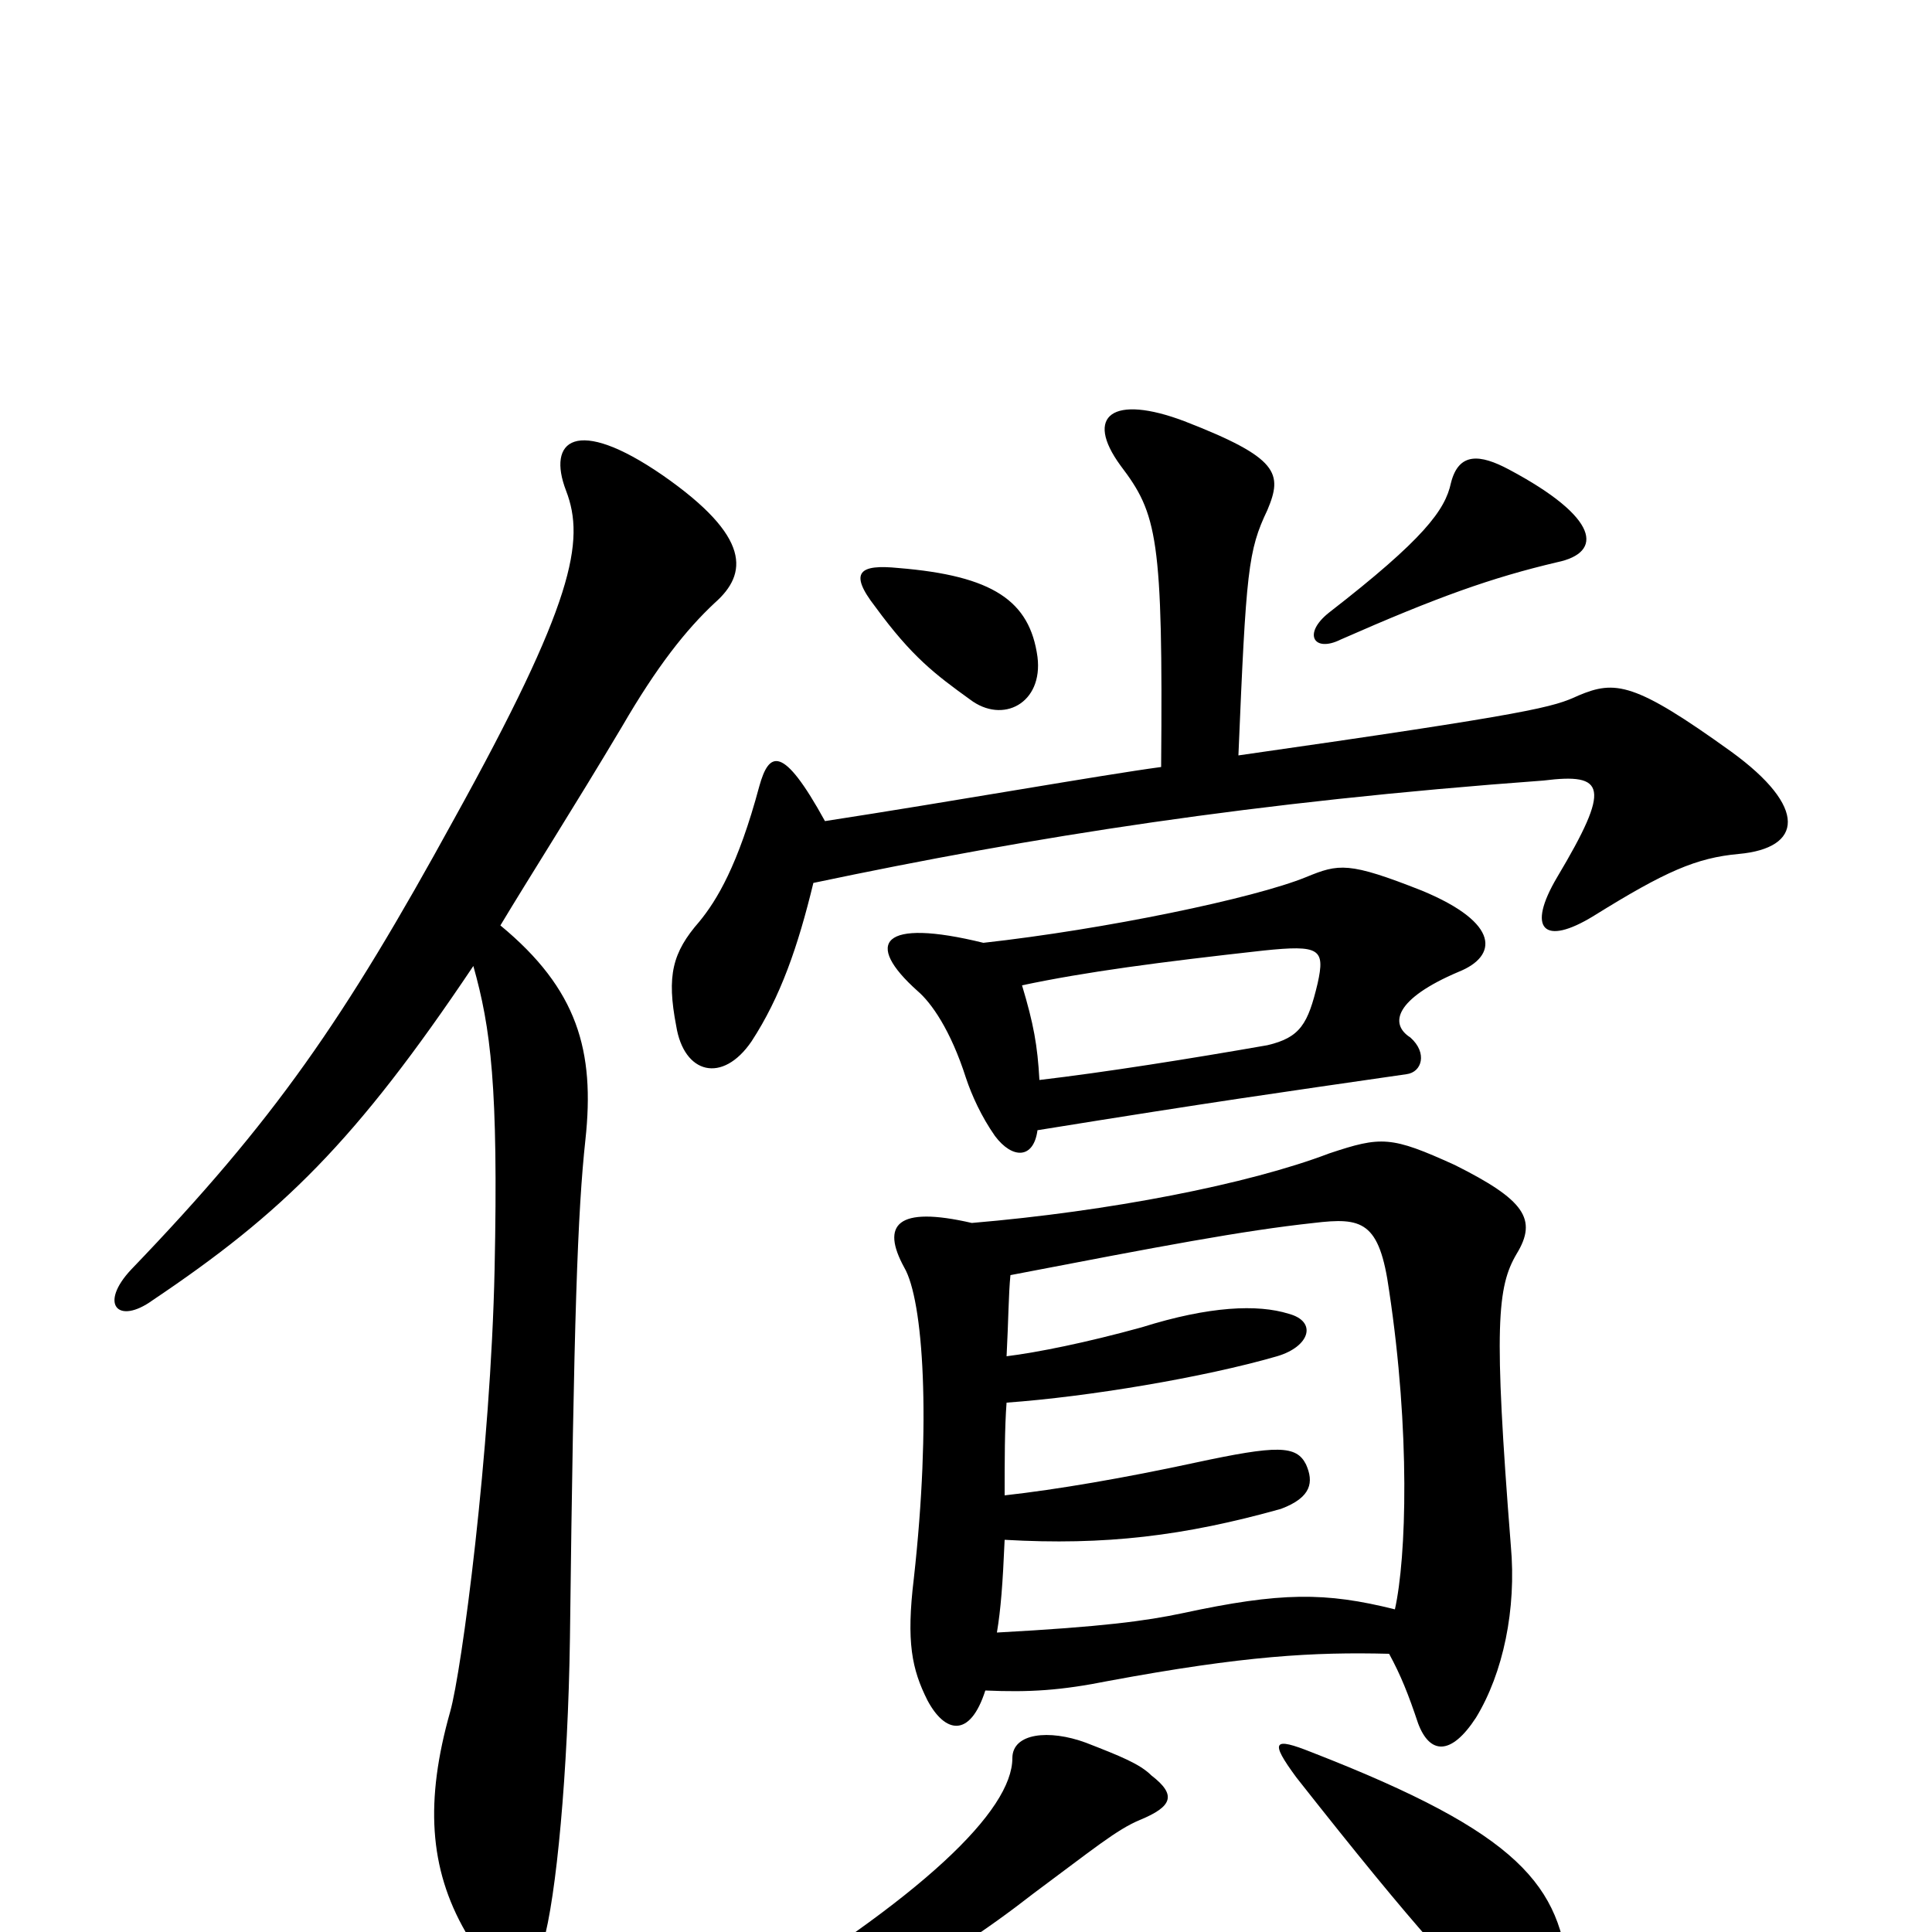 <svg xmlns="http://www.w3.org/2000/svg" viewBox="0 -1000 1000 1000">
	<path fill="#000000" d="M259 -521C274 -546 297 -582 322 -624C340 -655 355 -674 370 -688C387 -703 389 -722 343 -754C298 -785 283 -772 293 -746C303 -720 297 -688 235 -576C178 -472 142 -420 68 -343C51 -325 61 -314 79 -327C146 -372 184 -409 245 -500C254 -468 258 -438 256 -343C254 -249 239 -135 233 -114C220 -68 222 -33 241 0C259 30 273 31 281 6C288 -18 294 -83 295 -152C297 -319 299 -373 303 -410C308 -456 299 -488 259 -521ZM812 24C808 -24 787 -51 679 -93C659 -101 657 -99 671 -80C734 0 759 27 778 42C800 60 814 51 812 24ZM596 -81C590 -87 580 -91 562 -98C543 -105 524 -103 524 -90C524 -63 478 -18 378 42C364 50 367 59 384 56C436 45 485 19 535 -20C566 -43 578 -53 590 -58C607 -65 609 -71 596 -81ZM503 -367C464 -376 456 -366 468 -344C478 -327 482 -264 473 -183C469 -150 472 -136 480 -120C489 -103 502 -100 510 -125C533 -124 549 -125 574 -130C644 -143 680 -145 719 -144C725 -133 729 -123 734 -108C740 -92 751 -91 764 -111C778 -134 785 -167 782 -200C773 -314 775 -334 785 -351C796 -369 789 -379 753 -397C720 -412 715 -412 688 -403C646 -387 574 -373 503 -367ZM521 -298C522 -317 522 -330 523 -340C601 -355 643 -363 680 -367C705 -370 714 -368 719 -332C730 -259 728 -194 722 -167C686 -176 663 -176 612 -165C593 -161 571 -158 516 -155C518 -167 519 -180 520 -203C572 -200 613 -205 663 -219C679 -225 680 -233 676 -242C671 -252 661 -252 619 -243C582 -235 547 -229 520 -226C520 -244 520 -261 521 -274C563 -277 623 -287 661 -298C678 -303 682 -316 667 -320C651 -325 626 -324 591 -313C562 -305 537 -300 521 -298ZM688 -683C674 -672 680 -662 694 -669C744 -691 772 -701 806 -709C830 -714 828 -732 781 -757C766 -765 755 -766 751 -750C748 -736 737 -721 688 -683ZM465 -706C445 -708 439 -704 453 -686C472 -660 484 -651 502 -638C519 -625 540 -636 537 -660C533 -689 514 -702 465 -706ZM421 -543C535 -567 649 -585 799 -596C831 -600 834 -593 806 -546C790 -519 799 -510 825 -526C862 -549 878 -556 900 -558C933 -561 936 -582 896 -611C846 -647 836 -648 817 -640C804 -634 795 -631 641 -609C645 -705 646 -715 656 -736C664 -755 662 -763 613 -782C576 -796 561 -785 580 -759C599 -734 602 -722 601 -603C571 -599 492 -585 427 -575C405 -615 398 -611 393 -593C382 -552 371 -534 362 -523C348 -507 345 -495 350 -469C354 -444 374 -439 389 -461C404 -484 413 -510 421 -543ZM537 -415C630 -430 659 -434 728 -444C736 -445 739 -455 730 -463C719 -470 722 -483 755 -497C775 -505 777 -522 736 -539C698 -554 693 -553 676 -546C649 -535 572 -519 509 -512C456 -525 447 -512 475 -487C482 -481 492 -467 500 -442C503 -433 508 -422 515 -412C524 -400 535 -400 537 -415ZM529 -490C562 -497 600 -502 654 -508C683 -511 686 -509 682 -491C677 -470 673 -463 656 -459C616 -452 572 -445 538 -441C537 -459 535 -470 529 -490Z"/>
</svg>